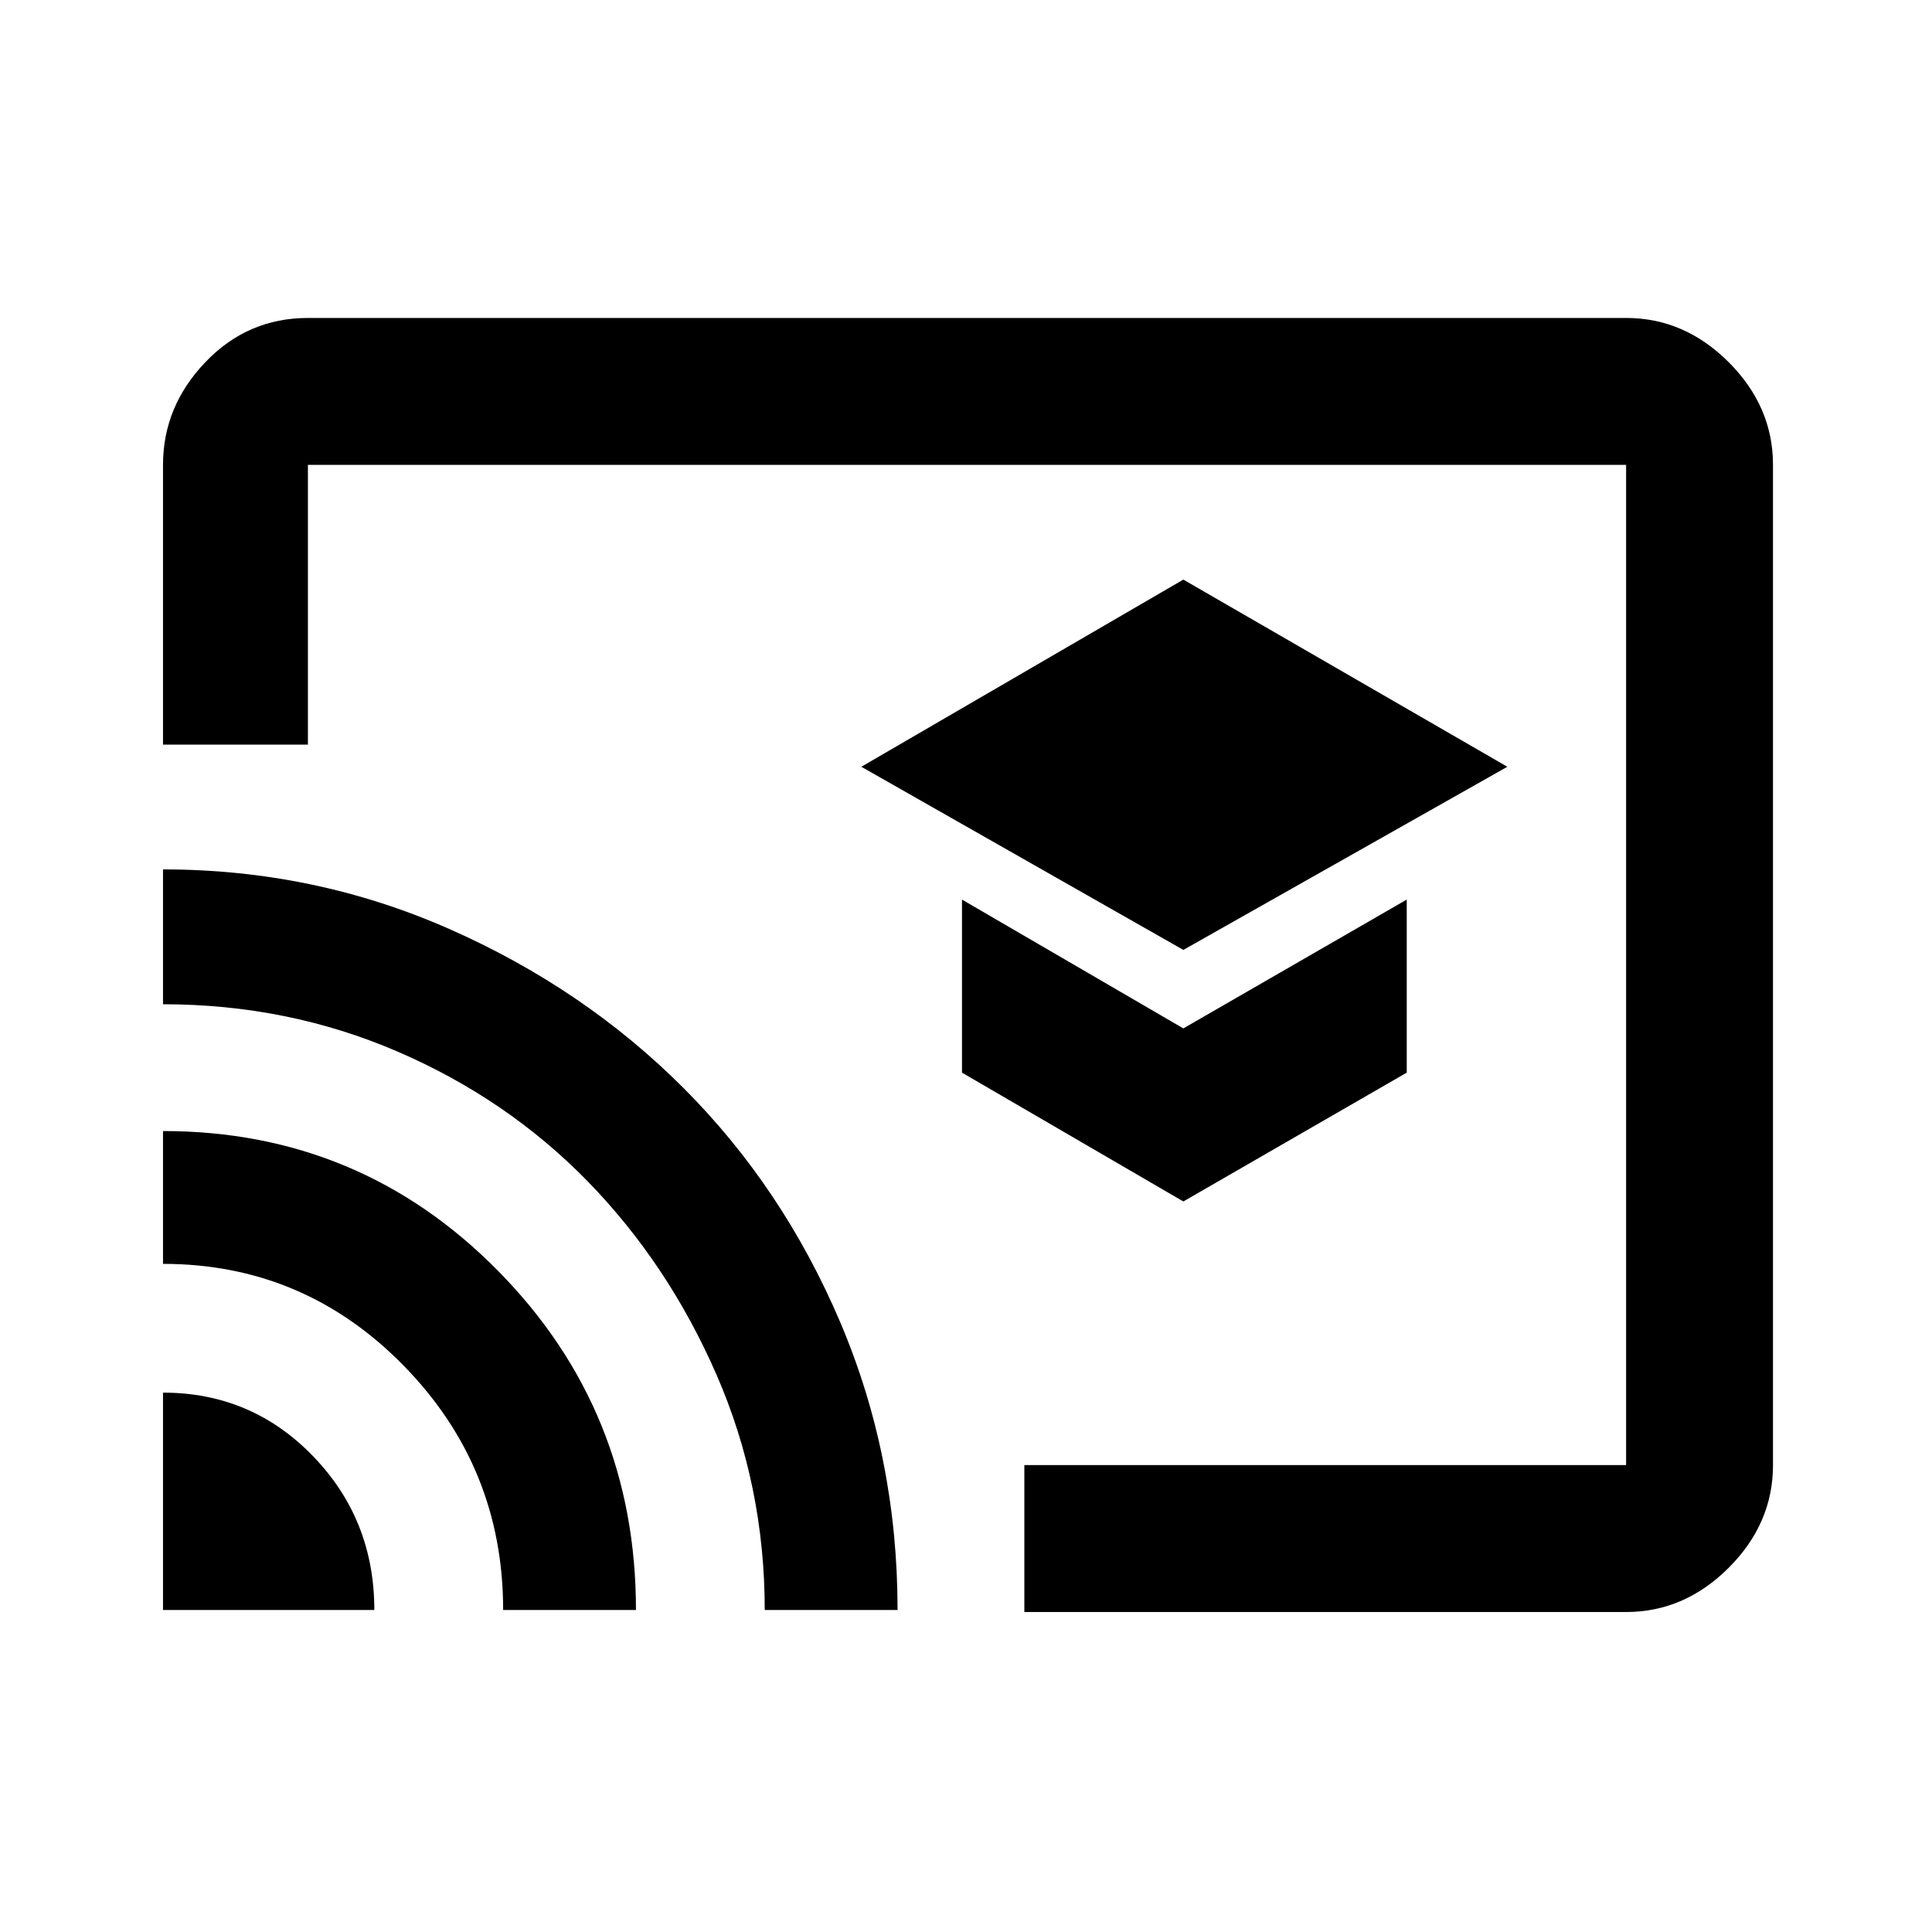 <svg xmlns="http://www.w3.org/2000/svg" height="40" width="40"><path d="m24.5 19.667 6.708-3.792L24.5 12l-6.667 3.875Zm0 5.208 4.625-2.667v-3.583L24.5 21.292l-4.583-2.667v3.583ZM6.375 6.583h27.292q1.208 0 2.125.917.916.917.916 2.125v20.708q0 1.209-.916 2.125-.917.917-2.125.917H21.208v-3.042h12.459V9.625H6.375v5.792h-3V9.625q0-1.208.875-2.125t2.125-.917Zm-3 26.75H7.75q0-1.875-1.271-3.187-1.271-1.313-3.104-1.313Zm7.042 0h2.75q0-4.125-2.855-7.021-2.854-2.895-6.937-2.895v2.75q2.917 0 4.979 2.104 2.063 2.104 2.063 5.062ZM3.375 18v2.792q2.583 0 4.854.979t3.938 2.687q1.666 1.709 2.666 4 1 2.292 1 4.875h2.75q0-3.166-1.187-5.958-1.188-2.792-3.25-4.854-2.063-2.063-4.854-3.292Q6.5 18 3.375 18Zm15.167 3.5Z"/></svg>
